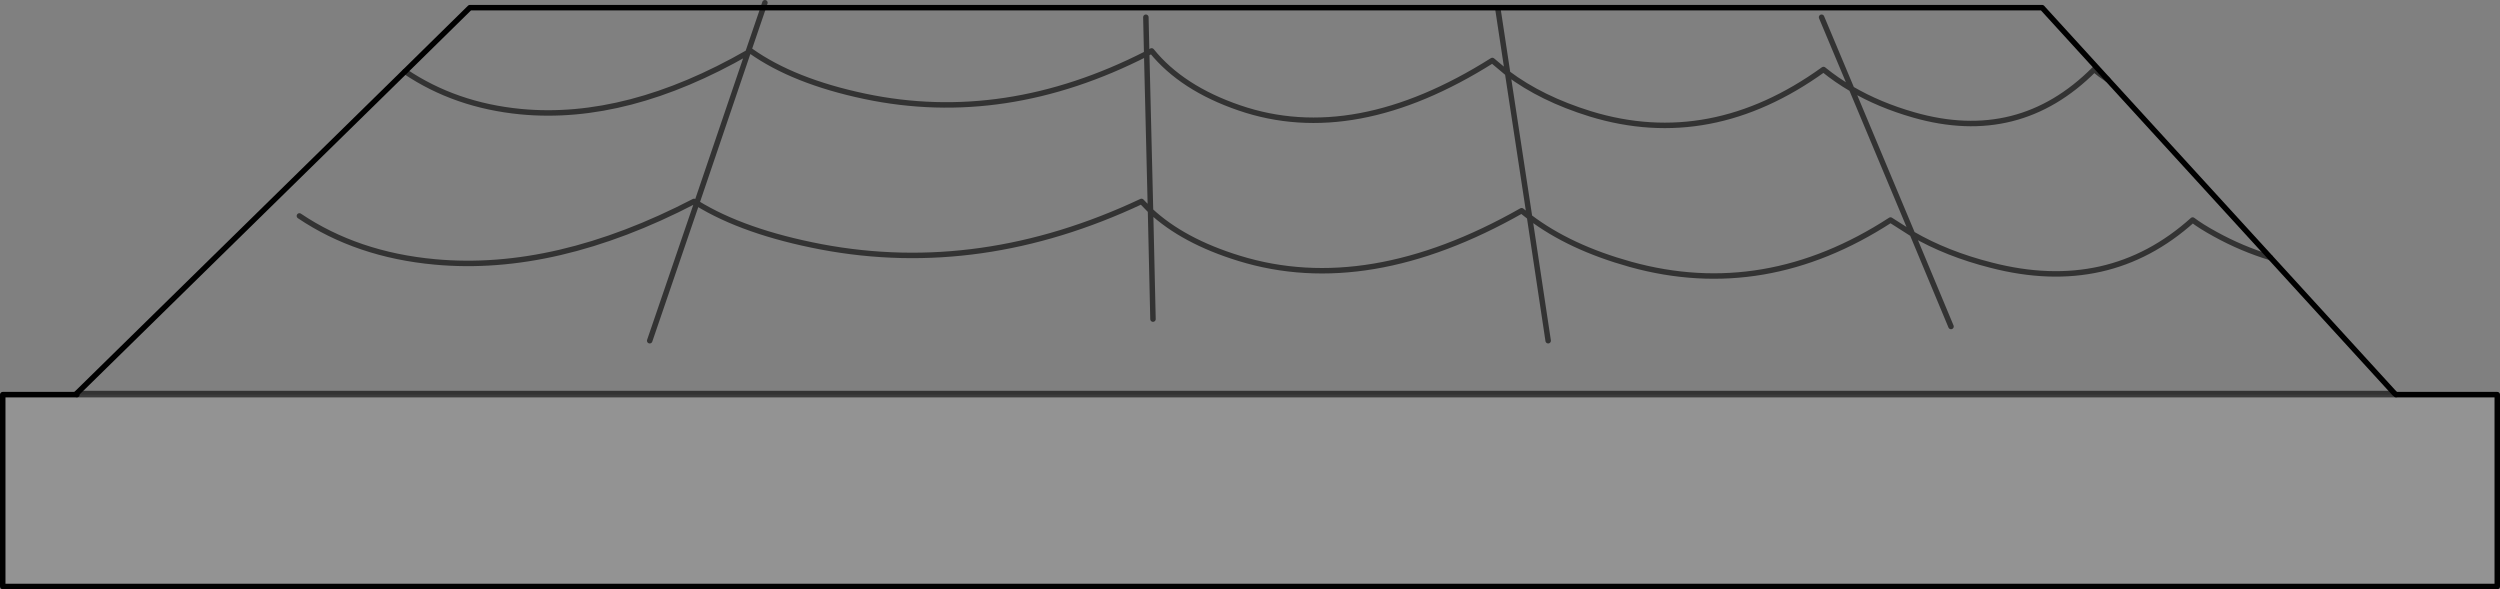 <?xml version="1.0" encoding="UTF-8" standalone="no"?>
<svg xmlns:xlink="http://www.w3.org/1999/xlink" height="107.65px" width="456.75px" xmlns="http://www.w3.org/2000/svg">
  <rect width="100%" height="100%" fill="#808080" stroke="none"/>
  <g transform="matrix(1.0, 0.0, 0.0, 1.0, 228.4, 53.85)">
    <path d="M186.4 -6.8 Q181.15 -8.4 176.35 -11.05 173.7 -12.5 172.2 -13.65 156.85 0.15 135.4 -5.4 127.3 -7.45 121.0 -11.1 L109.9 -37.6 Q114.95 -34.65 121.25 -32.85 140.45 -27.35 154.2 -41.15 155.2 -40.3 156.7 -39.3 155.2 -40.3 154.2 -41.15 140.45 -27.35 121.25 -32.85 114.95 -34.65 109.9 -37.6 L121.0 -11.1 Q127.3 -7.45 135.4 -5.4 156.85 0.15 172.2 -13.65 173.7 -12.5 176.35 -11.05 181.15 -8.4 186.4 -6.8 L209.1 18.05 -214.4 18.05 -154.4 -40.8 -142.55 -52.45 -88.95 -52.45 144.7 -52.45 156.7 -39.3 186.4 -6.8 M47.05 -40.45 L51.05 -14.2 49.6 -15.35 Q21.5 0.6 -2.0 -6.65 -12.25 -9.8 -18.2 -15.35 L-18.9 -44.05 -18.0 -44.55 Q-12.5 -37.75 -2.0 -34.15 19.05 -26.9 44.25 -42.8 L47.05 -40.45 45.3 -52.0 47.05 -40.45 Q53.25 -35.8 62.15 -33.05 84.15 -26.3 104.75 -41.15 107.15 -39.2 109.9 -37.6 L104.4 -50.7 109.9 -37.6 Q107.15 -39.2 104.75 -41.15 84.15 -26.3 62.15 -33.05 53.25 -35.8 47.05 -40.45 L44.25 -42.8 Q19.05 -26.9 -2.0 -34.15 -12.5 -37.75 -18.0 -44.55 L-18.9 -44.05 -18.2 -15.35 Q-12.25 -9.8 -2.0 -6.65 21.5 0.6 49.6 -15.35 L51.05 -14.2 47.05 -40.45 M54.45 8.4 L51.05 -14.2 Q58.35 -8.65 69.5 -5.55 94.05 1.25 117.0 -13.65 L121.0 -11.1 128.05 5.8 121.0 -11.1 117.0 -13.65 Q94.05 1.25 69.5 -5.55 58.35 -8.65 51.05 -14.2 L54.45 8.4 M-19.05 -50.7 L-18.9 -44.05 Q-44.75 -30.85 -70.4 -36.25 -83.45 -39.0 -91.25 -44.55 L-91.75 -44.25 -88.95 -52.45 -91.75 -44.25 -91.25 -44.55 Q-83.45 -39.0 -70.4 -36.25 -44.75 -30.85 -18.9 -44.05 L-19.05 -50.7 M-109.7 8.4 L-101.1 -16.75 -101.6 -17.05 Q-126.85 -3.95 -148.95 -6.0 -163.15 -7.3 -173.7 -14.4 -163.15 -7.3 -148.95 -6.0 -126.85 -3.95 -101.6 -17.05 L-101.1 -16.75 -109.7 8.4 M-17.75 4.45 L-18.2 -15.35 -19.85 -17.05 Q-49.2 -3.25 -78.35 -8.75 -92.5 -11.45 -101.1 -16.75 L-91.75 -44.25 Q-113.8 -31.6 -133.25 -33.45 -145.2 -34.6 -154.4 -40.8 -145.2 -34.6 -133.25 -33.45 -113.8 -31.6 -91.75 -44.25 L-101.1 -16.75 Q-92.5 -11.45 -78.35 -8.75 -49.2 -3.25 -19.85 -17.05 L-18.2 -15.35 -17.75 4.45" fill="#ffffff" fill-opacity="0.0" fill-rule="evenodd" stroke="none"/>
    <path d="M209.35 18.25 L227.85 18.25 227.85 53.3 -227.9 53.3 -227.9 18.25 -214.35 18.25 209.35 18.25" fill="#ffffff" fill-opacity="0.149" fill-rule="evenodd" stroke="none"/>
    <path d="M45.3 -52.0 L47.05 -40.45 Q53.25 -35.8 62.15 -33.05 84.15 -26.3 104.75 -41.15 107.15 -39.2 109.9 -37.6 L104.4 -50.7 M128.05 5.8 L121.0 -11.1 117.0 -13.65 Q94.05 1.25 69.5 -5.55 58.35 -8.65 51.05 -14.2 L54.45 8.4 M47.05 -40.45 L44.25 -42.8 Q19.05 -26.9 -2.0 -34.15 -12.5 -37.75 -18.0 -44.55 L-18.9 -44.05 -18.2 -15.35 Q-12.25 -9.8 -2.0 -6.65 21.5 0.6 49.6 -15.35 L51.05 -14.2 47.05 -40.45 M156.7 -39.3 Q155.2 -40.3 154.2 -41.15 140.45 -27.35 121.25 -32.85 114.95 -34.65 109.9 -37.6 L121.0 -11.1 Q127.3 -7.45 135.4 -5.4 156.85 0.15 172.2 -13.65 173.7 -12.5 176.35 -11.05 181.15 -8.4 186.4 -6.8 M-88.95 -52.45 L-91.75 -44.25 -91.25 -44.55 Q-83.45 -39.0 -70.4 -36.25 -44.75 -30.85 -18.9 -44.05 L-19.05 -50.7 M-214.35 18.25 L209.35 18.25 M-88.65 -53.35 L-88.95 -52.45 M-154.4 -40.8 Q-145.2 -34.6 -133.25 -33.45 -113.8 -31.6 -91.75 -44.25 L-101.1 -16.75 Q-92.5 -11.45 -78.35 -8.75 -49.2 -3.25 -19.85 -17.05 L-18.2 -15.35 -17.75 4.45 M-173.7 -14.4 Q-163.15 -7.3 -148.95 -6.0 -126.85 -3.95 -101.6 -17.05 L-101.1 -16.75 -109.7 8.4 M-214.4 18.05 L209.1 18.05" fill="none" stroke="#000000" stroke-linecap="round" stroke-linejoin="round" stroke-opacity="0.6" stroke-width="1.0"/>
    <path d="M186.4 -6.8 L156.7 -39.3 144.7 -52.45 -88.95 -52.45 -142.55 -52.45 -154.4 -40.8 -214.4 18.05 M209.35 18.25 L227.85 18.25 227.85 53.3 -227.9 53.3 -227.9 18.25 -214.35 18.25 M209.1 18.05 L186.4 -6.8" fill="none" stroke="#000000" stroke-linecap="round" stroke-linejoin="round" stroke-width="1.0"/>
  </g>
</svg>

